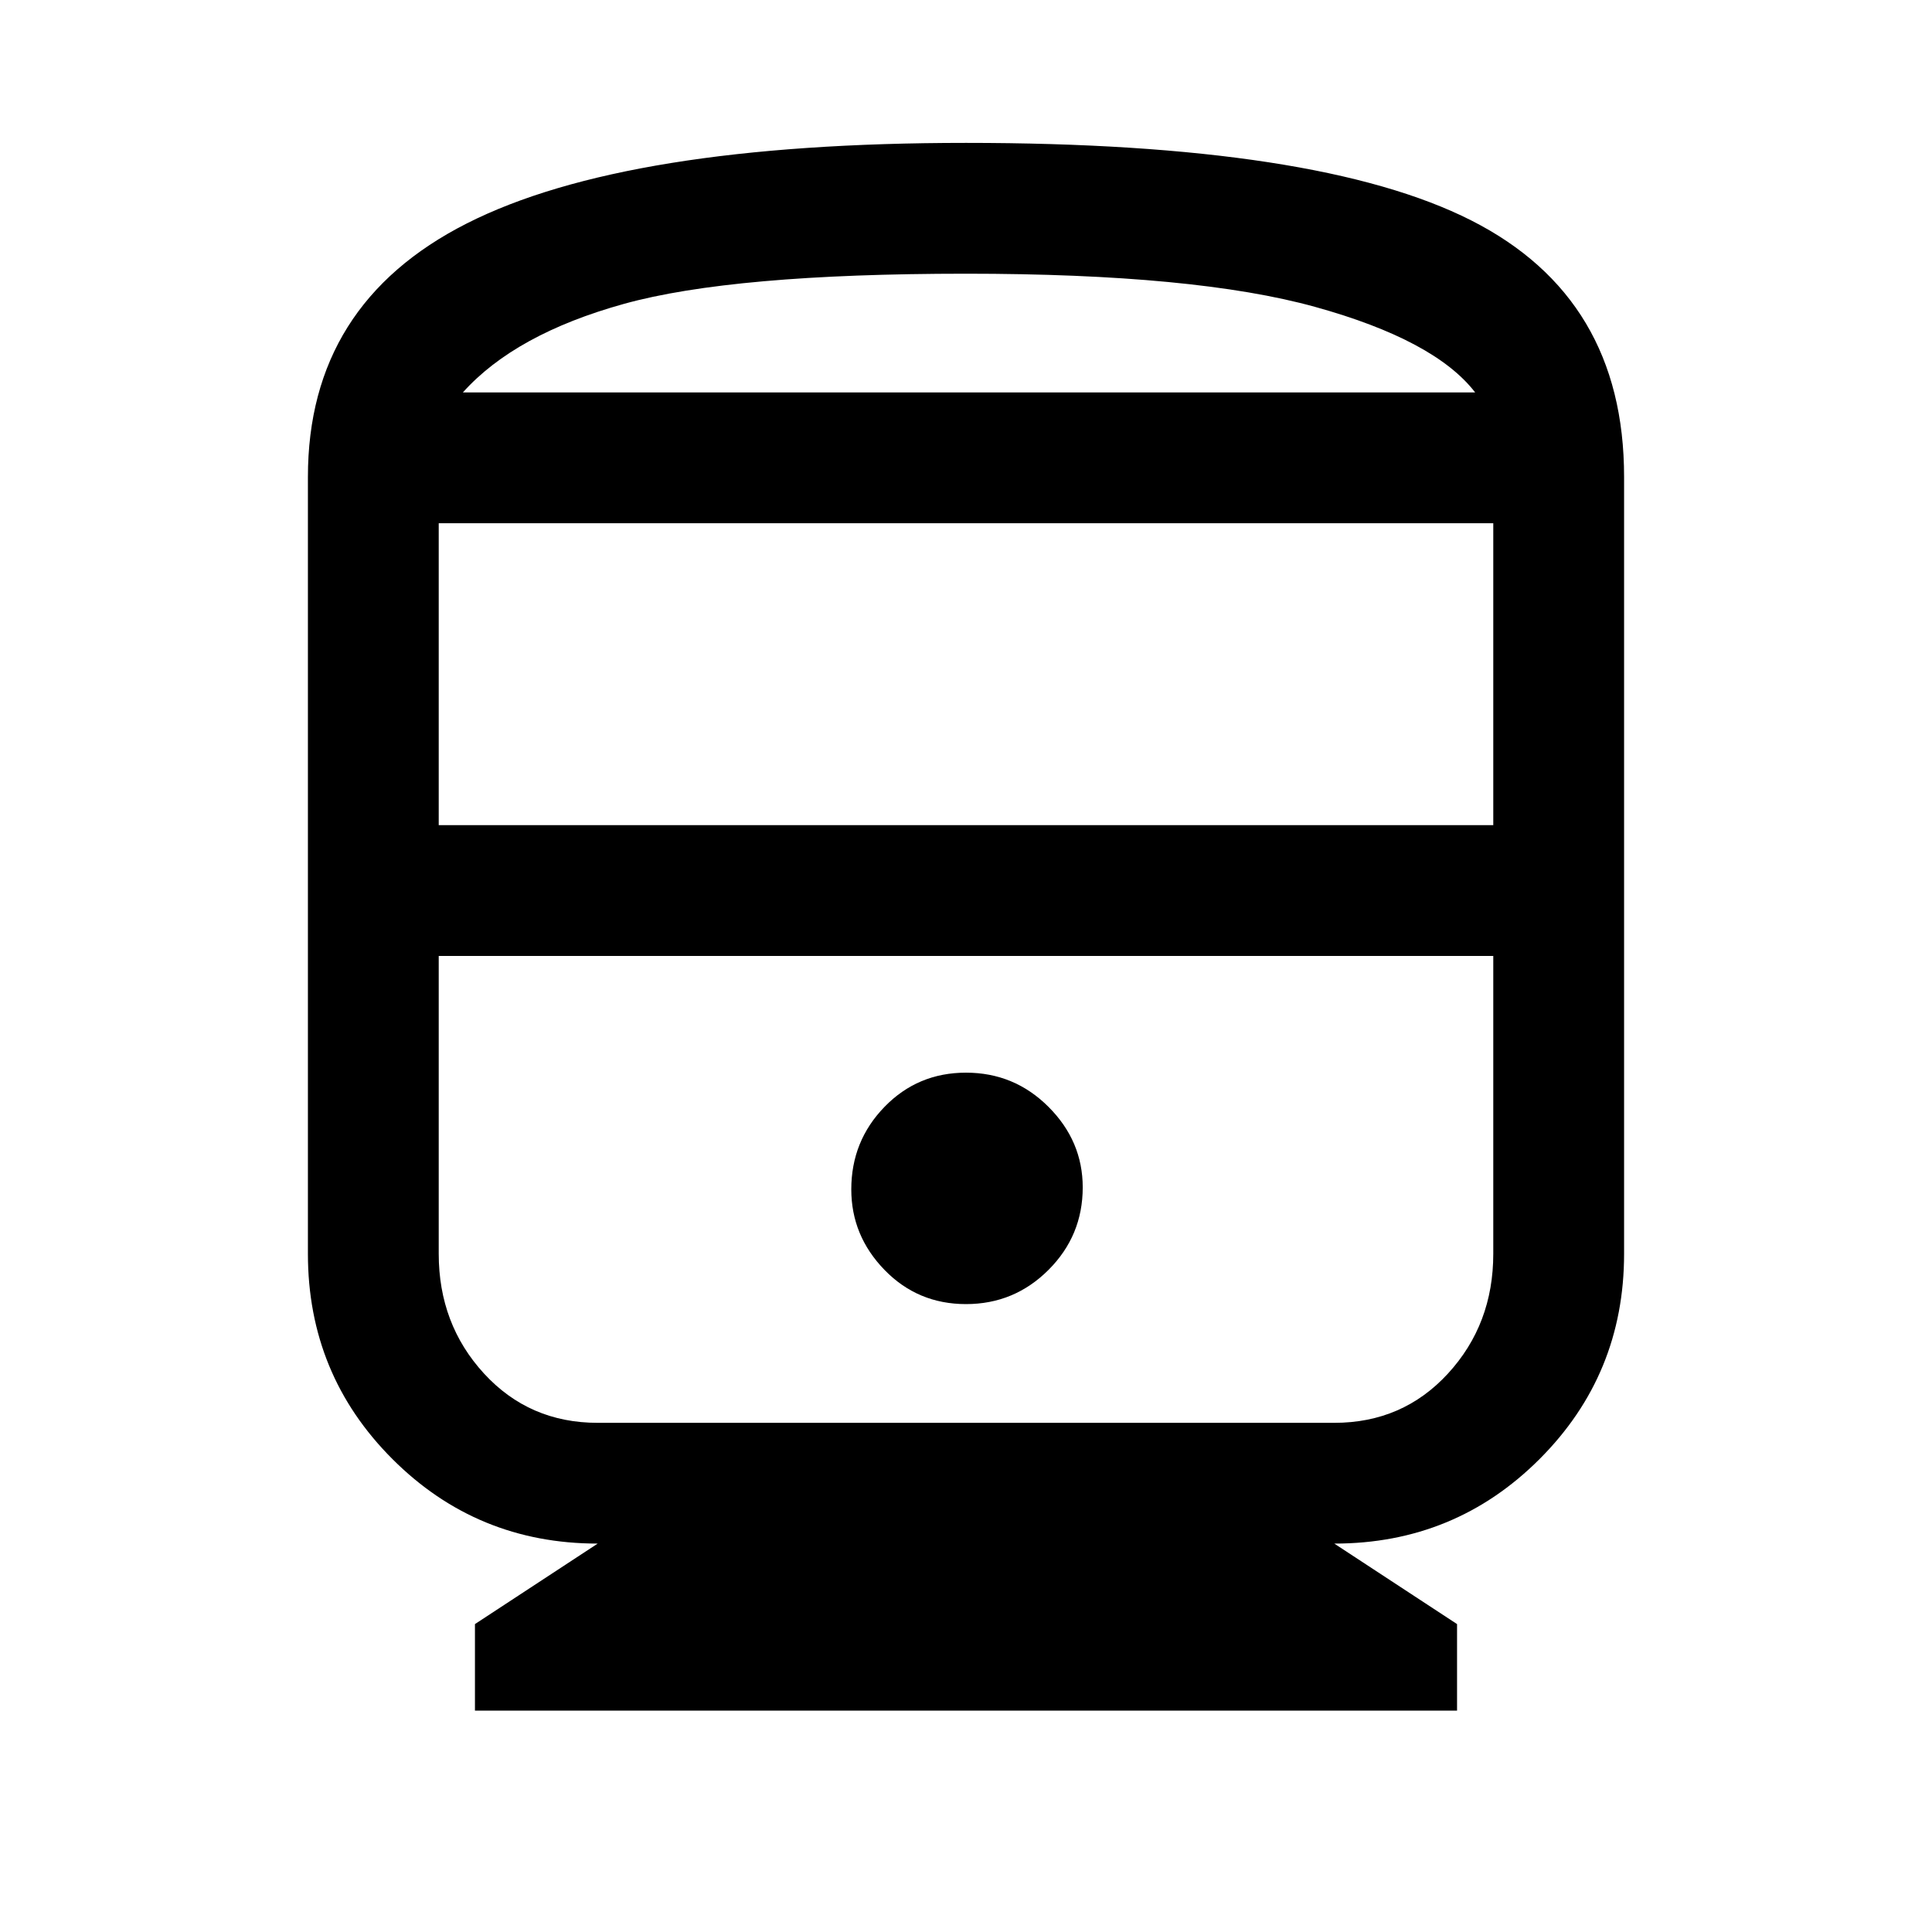 <svg xmlns="http://www.w3.org/2000/svg" height="48" width="48"><path d="M11.8 42.5V40.35L14.85 38.35Q11.85 38.35 9.75 36.25Q7.65 34.15 7.65 31.15V11.85Q7.65 7.55 11.6 5.55Q15.55 3.55 24 3.55Q32.75 3.55 36.55 5.475Q40.35 7.4 40.35 11.85V31.15Q40.35 34.15 38.25 36.25Q36.15 38.35 33.15 38.35L36.2 40.35V42.5ZM10.9 20.5H37.1V13H10.9ZM33.15 23.75H14.85Q13.15 23.75 12.025 23.75Q10.9 23.75 10.9 23.75H37.1Q37.1 23.75 35.975 23.75Q34.85 23.75 33.15 23.75ZM24 32.4Q25.2 32.4 26.05 31.55Q26.9 30.7 26.9 29.5Q26.9 28.35 26.05 27.5Q25.2 26.65 24 26.65Q22.8 26.65 21.975 27.5Q21.15 28.35 21.15 29.55Q21.15 30.7 21.975 31.55Q22.8 32.4 24 32.4ZM14.85 35.35H33.15Q34.85 35.35 35.975 34.125Q37.1 32.9 37.1 31.15V23.75H10.9V31.15Q10.9 32.9 12.025 34.125Q13.15 35.35 14.85 35.35ZM24 6.8Q18.2 6.8 15.5 7.55Q12.8 8.3 11.5 9.75H36.65Q35.65 8.45 32.675 7.625Q29.7 6.8 24 6.8ZM24 9.75Q29.7 9.75 32.675 9.75Q35.65 9.75 36.65 9.75H11.5Q12.8 9.75 15.5 9.75Q18.2 9.75 24 9.75Z"/></svg>